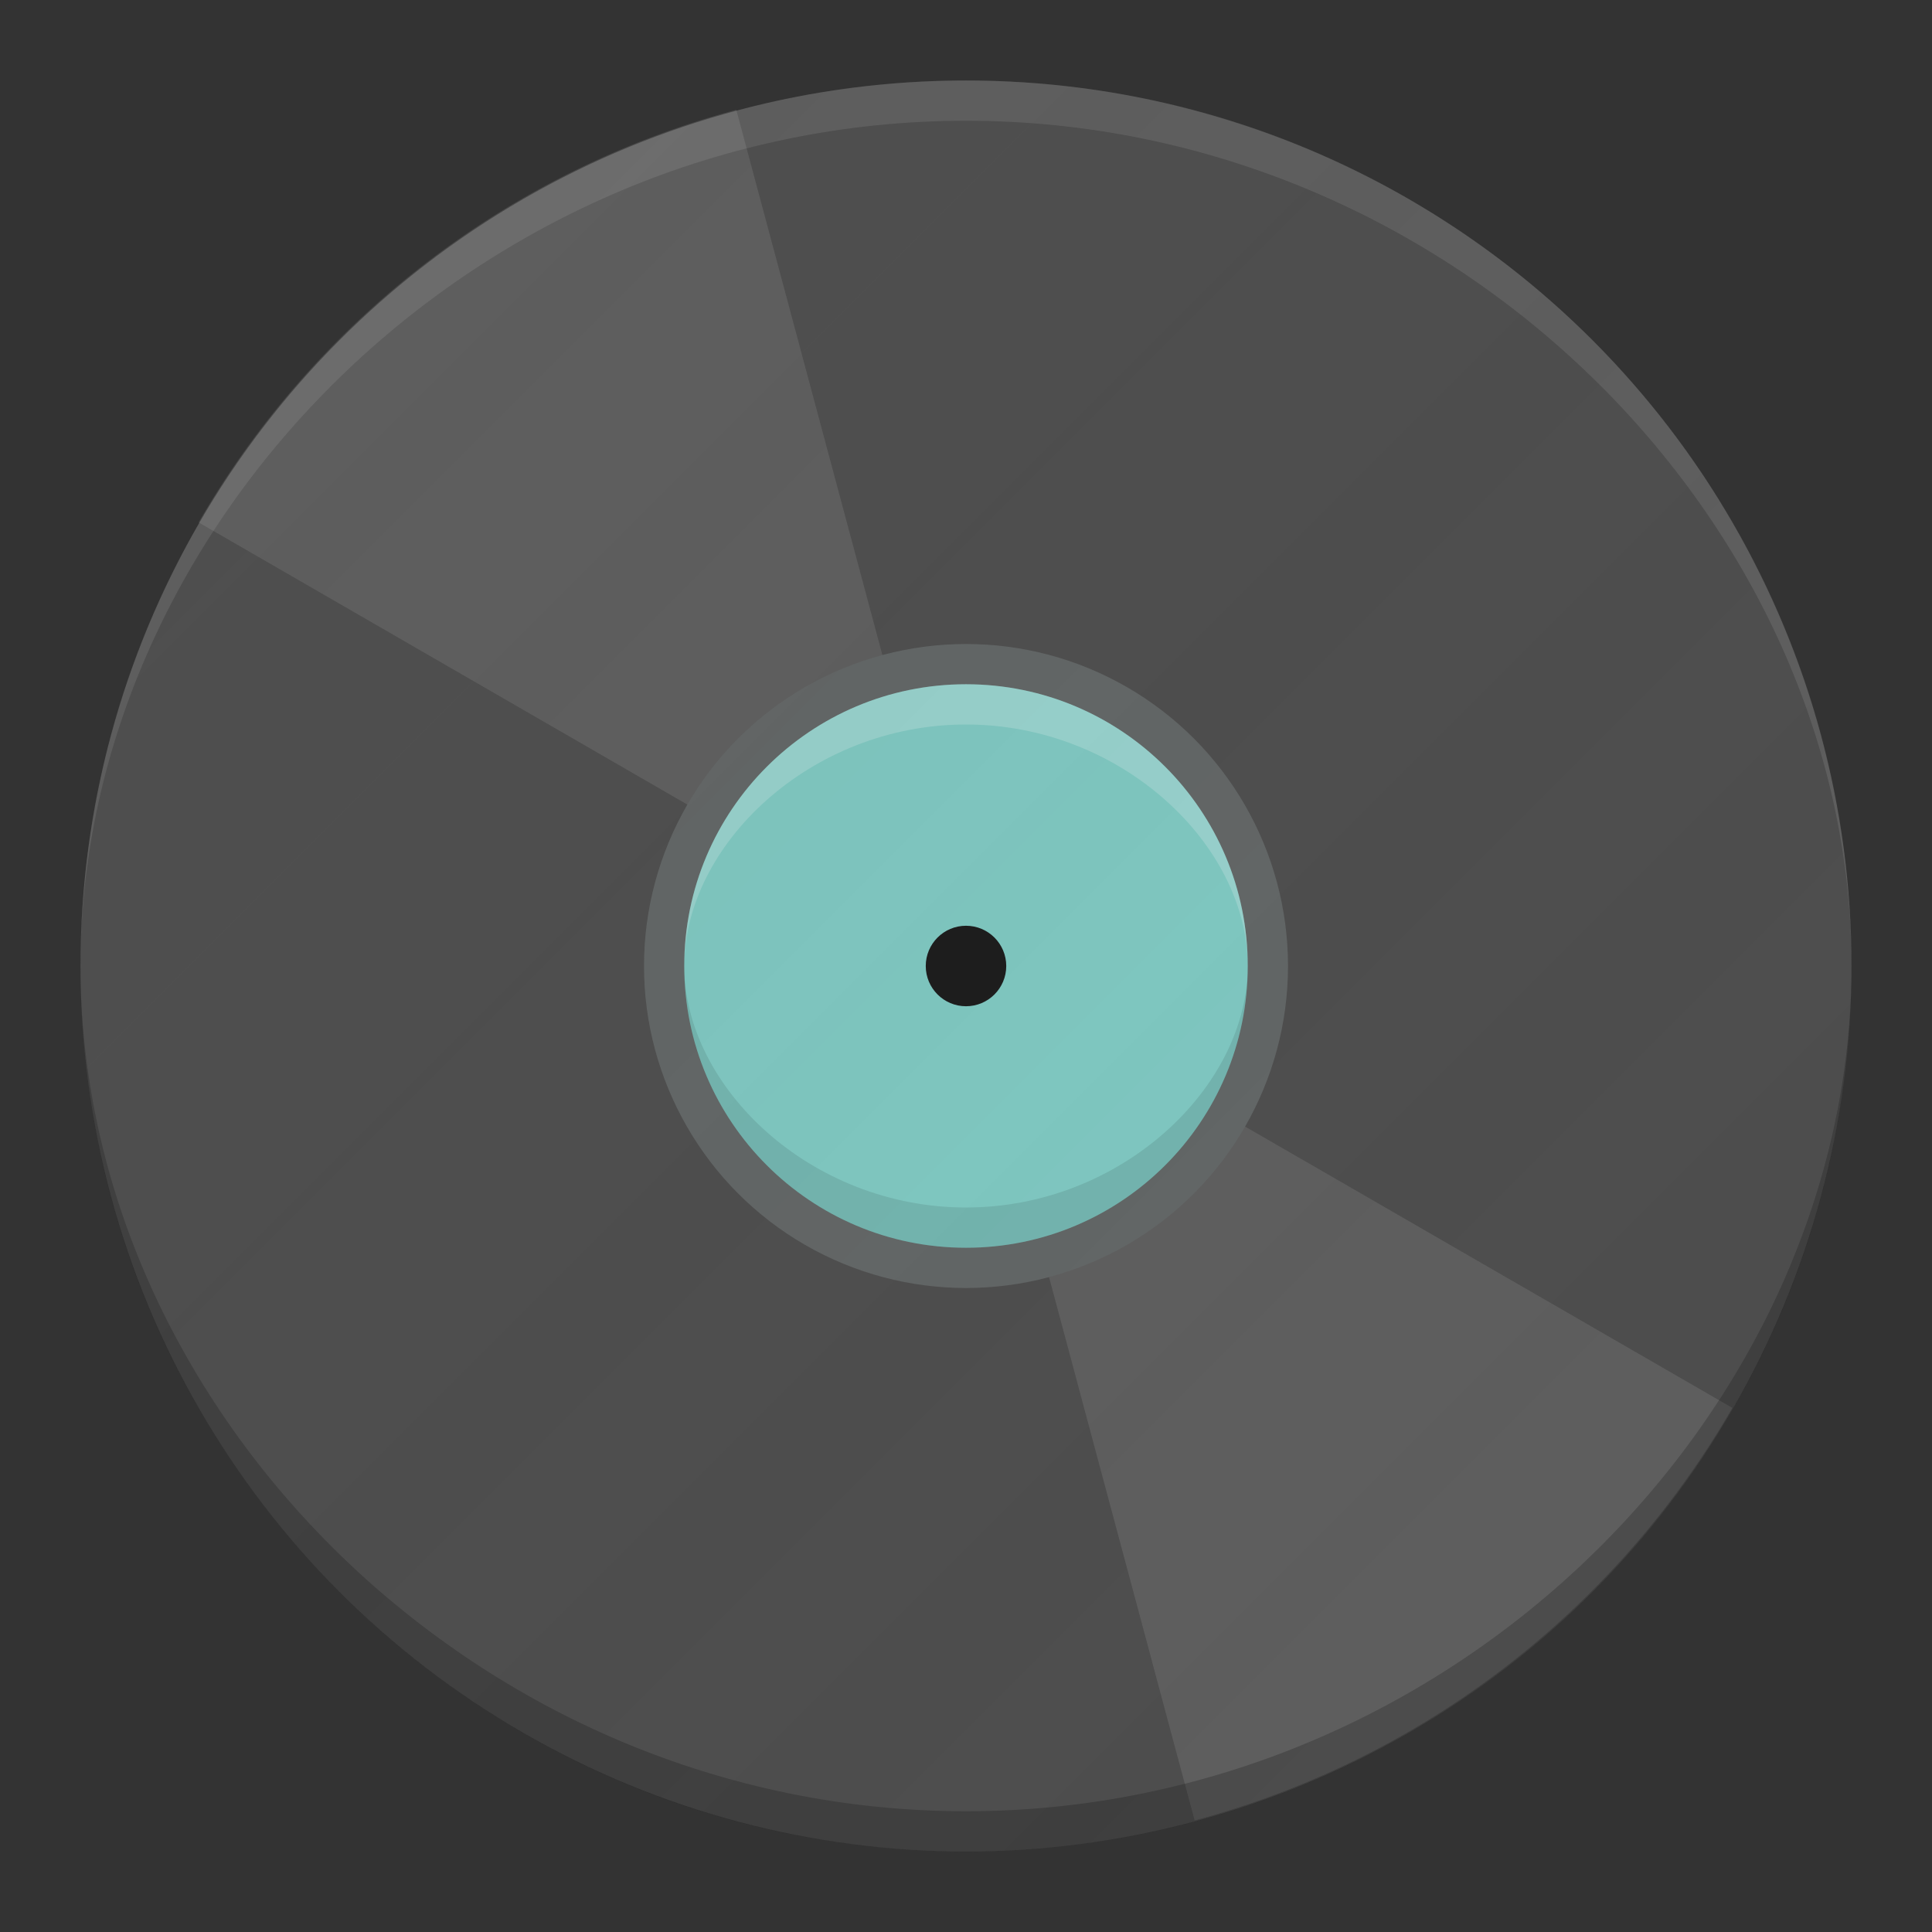 <?xml version="1.0" encoding="UTF-8" standalone="no"?>
<!-- Created with Inkscape (http://www.inkscape.org/) -->

<svg
   xmlns:dc="http://purl.org/dc/elements/1.1/"
   xmlns:cc="http://creativecommons.org/ns#"
   xmlns:rdf="http://www.w3.org/1999/02/22-rdf-syntax-ns#"
   xmlns:svg="http://www.w3.org/2000/svg"
   xmlns="http://www.w3.org/2000/svg"
   xmlns:xlink="http://www.w3.org/1999/xlink"
   xmlns:sodipodi="http://sodipodi.sourceforge.net/DTD/sodipodi-0.dtd"
   xmlns:inkscape="http://www.inkscape.org/namespaces/inkscape"
   width="48"
   height="48"
   id="svg2"
   version="1.1"
   inkscape:version="0.91 r"
   sodipodi:docname="audio-x-generic.svg"
   inkscape:export-filename="/home/alexandros/Pictures/personal-icon-set/audio-x-generic.png"
   inkscape:export-xdpi="90"
   inkscape:export-ydpi="90">
  <rect width="100%" height="100%" fill="#333333" stroke="none"/>
  <defs
     id="defs4">
    <linearGradient
       inkscape:collect="always"
       id="linearGradient4320">
      <stop
         style="stop-color:#595959;stop-opacity:0.1"
         offset="0"
         id="stop4322" />
      <stop
         style="stop-color:#595959;stop-opacity:0;"
         offset="1"
         id="stop4324" />
    </linearGradient>
    <inkscape:perspective
       sodipodi:type="inkscape:persp3d"
       inkscape:vp_x="0 : 12 : 1"
       inkscape:vp_y="0 : 1000 : 0"
       inkscape:vp_z="24 : 12 : 1"
       inkscape:persp3d-origin="12 : 8 : 1"
       id="perspective3810" />
    <radialGradient
       inkscape:collect="always"
       xlink:href="#linearGradient4082"
       id="radialGradient3084"
       gradientUnits="userSpaceOnUse"
       gradientTransform="matrix(1,0,0,1.25,0,-5.375)"
       cx="3"
       cy="21.5"
       fx="3"
       fy="21.5"
       r="2" />
    <linearGradient
       id="linearGradient4082">
      <stop
         style="stop-color:#4d4d4d;stop-opacity:1;"
         offset="0"
         id="stop4084" />
      <stop
         style="stop-color:#333333;stop-opacity:1;"
         offset="1"
         id="stop4086" />
    </linearGradient>
    <radialGradient
       inkscape:collect="always"
       xlink:href="#linearGradient3982"
       id="radialGradient3095"
       gradientUnits="userSpaceOnUse"
       cx="-14"
       cy="30"
       fx="-14"
       fy="30"
       r="10" />
    <linearGradient
       id="linearGradient3982">
      <stop
         style="stop-color:#000000;stop-opacity:0.8;"
         offset="0"
         id="stop3984" />
      <stop
         style="stop-color:#ffffff;stop-opacity:0.1;"
         offset="1"
         id="stop3986" />
    </linearGradient>
    <radialGradient
       inkscape:collect="always"
       xlink:href="#linearGradient3982"
       id="radialGradient3079"
       gradientUnits="userSpaceOnUse"
       cx="-14"
       cy="30"
       fx="-14"
       fy="30"
       r="10" />
    <radialGradient
       inkscape:collect="always"
       xlink:href="#linearGradient4082"
       id="radialGradient3081"
       gradientUnits="userSpaceOnUse"
       gradientTransform="matrix(1,0,0,1.25,0,-5.375)"
       cx="3"
       cy="21.5"
       fx="3"
       fy="21.5"
       r="2" />
    <radialGradient
       inkscape:collect="always"
       xlink:href="#linearGradient4082-4"
       id="radialGradient3084-0"
       gradientUnits="userSpaceOnUse"
       gradientTransform="matrix(1,0,0,1.25,0,-5.375)"
       cx="3"
       cy="21.5"
       fx="3"
       fy="21.5"
       r="2" />
    <linearGradient
       id="linearGradient4082-4">
      <stop
         style="stop-color:#4d4d4d;stop-opacity:1;"
         offset="0"
         id="stop4084-6" />
      <stop
         style="stop-color:#333333;stop-opacity:1;"
         offset="1"
         id="stop4086-6" />
    </linearGradient>
    <linearGradient
       inkscape:collect="always"
       xlink:href="#linearGradient3914"
       id="linearGradient3012"
       gradientUnits="userSpaceOnUse"
       gradientTransform="translate(-308,1255.655)"
       x1="315.875"
       y1="-244.042"
       x2="347.938"
       y2="-211.979" />
    <linearGradient
       id="linearGradient3914">
      <stop
         style="stop-color:#ffffff;stop-opacity:0.149;"
         offset="0"
         id="stop3916" />
      <stop
         style="stop-color:#177ed5;stop-opacity:0;"
         offset="1"
         id="stop3918" />
    </linearGradient>
    <linearGradient
       inkscape:collect="always"
       xlink:href="#linearGradient4320"
       id="linearGradient4326"
       x1="-21.63"
       y1="1016.806"
       x2="15.926"
       y2="1054.362"
       gradientUnits="userSpaceOnUse"
       gradientTransform="translate(30.074,-4)" />
  </defs>
  <sodipodi:namedview
     id="base"
     pagecolor="#ffffff"
     bordercolor="#666666"
     borderopacity="1.0"
     inkscape:pageopacity="0.0"
     inkscape:pageshadow="2"
     inkscape:zoom="11.313708"
     inkscape:cx="1.3842722"
     inkscape:cy="25.610536"
     inkscape:document-units="px"
     inkscape:current-layer="layer1"
     showgrid="false"
     inkscape:snap-grids="true"
     inkscape:object-paths="true"
     inkscape:snap-intersection-paths="true"
     inkscape:snap-smooth-nodes="true"
     inkscape:object-nodes="true"
     inkscape:snap-midpoints="true"
     inkscape:window-width="1680"
     inkscape:window-height="995"
     inkscape:window-x="0"
     inkscape:window-y="27"
     inkscape:window-maximized="1"
     inkscape:showpageshadow="false"
     borderlayer="true"
     inkscape:snap-bbox="true"
     inkscape:snap-nodes="true"
     inkscape:bbox-paths="true"
     inkscape:bbox-nodes="true"
     inkscape:snap-bbox-edge-midpoints="false"
     inkscape:snap-bbox-midpoints="false"
     inkscape:snap-global="true"
     inkscape:snap-center="true">
    <inkscape:grid
       type="xygrid"
       id="grid3808"
       empspacing="4"
       visible="true"
       enabled="true"
       snapvisiblegridlinesonly="true" />
  </sodipodi:namedview>
  <g
     inkscape:label="Layer 1"
     inkscape:groupmode="layer"
     id="layer1"
     transform="translate(0,-1004.362)">
    <circle
       style="fill:#4d4d4d;fill-opacity:1;stroke:none"
       id="path3888"
       cx="24"
       cy="1028.362"
       r="22" />
    <path
       style="opacity:1;fill:#ffffff;fill-opacity:0.1;fill-rule:nonzero;stroke:none;stroke-width:2;stroke-linecap:butt;stroke-linejoin:miter;stroke-miterlimit:4;stroke-dasharray:none;stroke-opacity:1"
       id="path4201"
       sodipodi:type="arc"
       sodipodi:cx="-534.9657"
       sodipodi:cy="-878.58777"
       sodipodi:rx="22"
       sodipodi:ry="22"
       sodipodi:start="0"
       sodipodi:end="0.78539816"
       d="m -512.966,-878.588 a 22,22 0 0 1 -6.444,15.556 l -15.556,-15.556 z"
       inkscape:transform-center-x="9.5262491"
       inkscape:transform-center-y="-10.625237"
       transform="matrix(-0.866,-0.5,0.5,-0.866,0,0)" />
    <path
       style="opacity:1;fill:#ffffff;fill-opacity:0.1;fill-rule:nonzero;stroke:none;stroke-width:2;stroke-linecap:butt;stroke-linejoin:miter;stroke-miterlimit:4;stroke-dasharray:none;stroke-opacity:1"
       id="path4201-7"
       sodipodi:type="arc"
       sodipodi:cx="534.9657"
       sodipodi:cy="878.58777"
       sodipodi:rx="22"
       sodipodi:ry="22"
       sodipodi:start="0"
       sodipodi:end="0.78539816"
       d="m 556.966,878.588 a 22,22 0 0 1 -6.444,15.556 L 534.966,878.588 Z"
       inkscape:transform-center-x="-9.5263094"
       inkscape:transform-center-y="10.625131"
       transform="matrix(0.866,0.5,-0.5,0.866,0,0)" />
    <circle
       cy="1028.362"
       cx="24"
       style="fill:#626666;fill-opacity:1;stroke:none"
       id="path3888-0"
       r="8" />
    <circle
       cy="1028.362"
       cx="24"
       style="fill:#80cbc4;fill-opacity:1;stroke:none"
       id="path3888-0-2"
       r="7" />
    <circle
       cy="1028.362"
       cx="24"
       style="fill:#1a1a1a;fill-opacity:1;stroke:none"
       id="path3926"
       r="1" />
    <path
       style="fill:#ffffff;fill-opacity:0.2;stroke:none"
       d="m 31,1028.362 c 0,-3 -3.134,-6 -7,-6 -3.866,0 -7,3 -7,6 0,-3.866 3.134,-7 7,-7 3.866,0 7,3.134 7,7 z"
       id="path3888-0-2-9"
       inkscape:connector-curvature="0"
       sodipodi:nodetypes="cscsc" />
    <path
       style="fill:#000000;fill-opacity:0.1;stroke:none"
       d="m 31,1028.362 c 0,3 -3.134,6 -7,6 -3.866,0 -7,-3 -7,-6 0,3.866 3.134,7 7,7 3.866,0 7,-3.134 7,-7 z"
       id="path3888-0-2-9-6"
       inkscape:connector-curvature="0"
       sodipodi:nodetypes="cscsc" />
    <path
       style="opacity:1;fill:#f06292;fill-opacity:1;stroke:none;stroke-width:0.5;stroke-linecap:round;stroke-linejoin:round;stroke-miterlimit:4;stroke-dasharray:none;stroke-opacity:1"
       d="m 78.926,1037.907 c -2.415,0.493 -6.134,0.927 -7.756,1.097 -1.622,0.171 -3.064,0.973 -2.444,3.286 0.62,2.314 1.055,5.254 1.323,9.277 -1.052,-0.902 -2.694,-0.986 -4.049,-0.205 -1.706,0.985 -2.391,2.994 -1.529,4.486 0.862,1.493 2.944,1.905 4.65,0.919 1.149,-0.665 1.88,-1.833 1.897,-3.032 l 0.004,0 c 0,-3.961 -0.322,-7.234 -0.83,-9.532 -0.395,-1.473 0.228,-2.113 1.943,-2.361 l 6.416,-1.069 c 1.149,-0.192 1.84,0.369 2.224,1.804 0,0 0.385,1.447 0.463,7.335 -1.045,-0.964 -2.736,-1.075 -4.129,-0.272 -1.706,0.985 -2.391,2.993 -1.529,4.486 0.862,1.493 2.944,1.905 4.65,0.919 1.149,-0.665 1.88,-1.833 1.897,-3.032 l 0.004,0 c 0.052,-6.111 0.016,-9.761 0.01,-11.843 -0.005,-2.081 -0.798,-2.759 -3.213,-2.266 z"
       id="path4326"
       inkscape:connector-curvature="0"
       sodipodi:nodetypes="czzcccccccccccccccczzc" />
    <path
       style="fill:#ffffff;fill-opacity:0.1;stroke:none"
       d="m 46,1028.362 c 0,-11 -9.85,-21 -22,-21 -12.15,0 -22,10 -22,21 0,-12.15 9.85,-22 22,-22 12.15,0 22,9.85 22,22 z"
       id="path3888-5"
       inkscape:connector-curvature="0"
       sodipodi:nodetypes="cscsc" />
    <path
       style="fill:#000000;fill-opacity:0.2;stroke:none"
       d="m 46,1028.362 c 0,11 -9.85,21 -22,21 -12.15,0 -22,-10 -22,-21 0,12.15 9.85,22 22,22 12.15,0 22,-9.85 22,-22 z"
       id="path3888-5-1"
       inkscape:connector-curvature="0"
       sodipodi:nodetypes="cscsc" />
    <circle
       style="fill:url(#linearGradient4326);fill-opacity:1;stroke:none"
       id="path3888-3"
       cx="24"
       cy="1028.362"
       r="22" />
  </g>
</svg>

